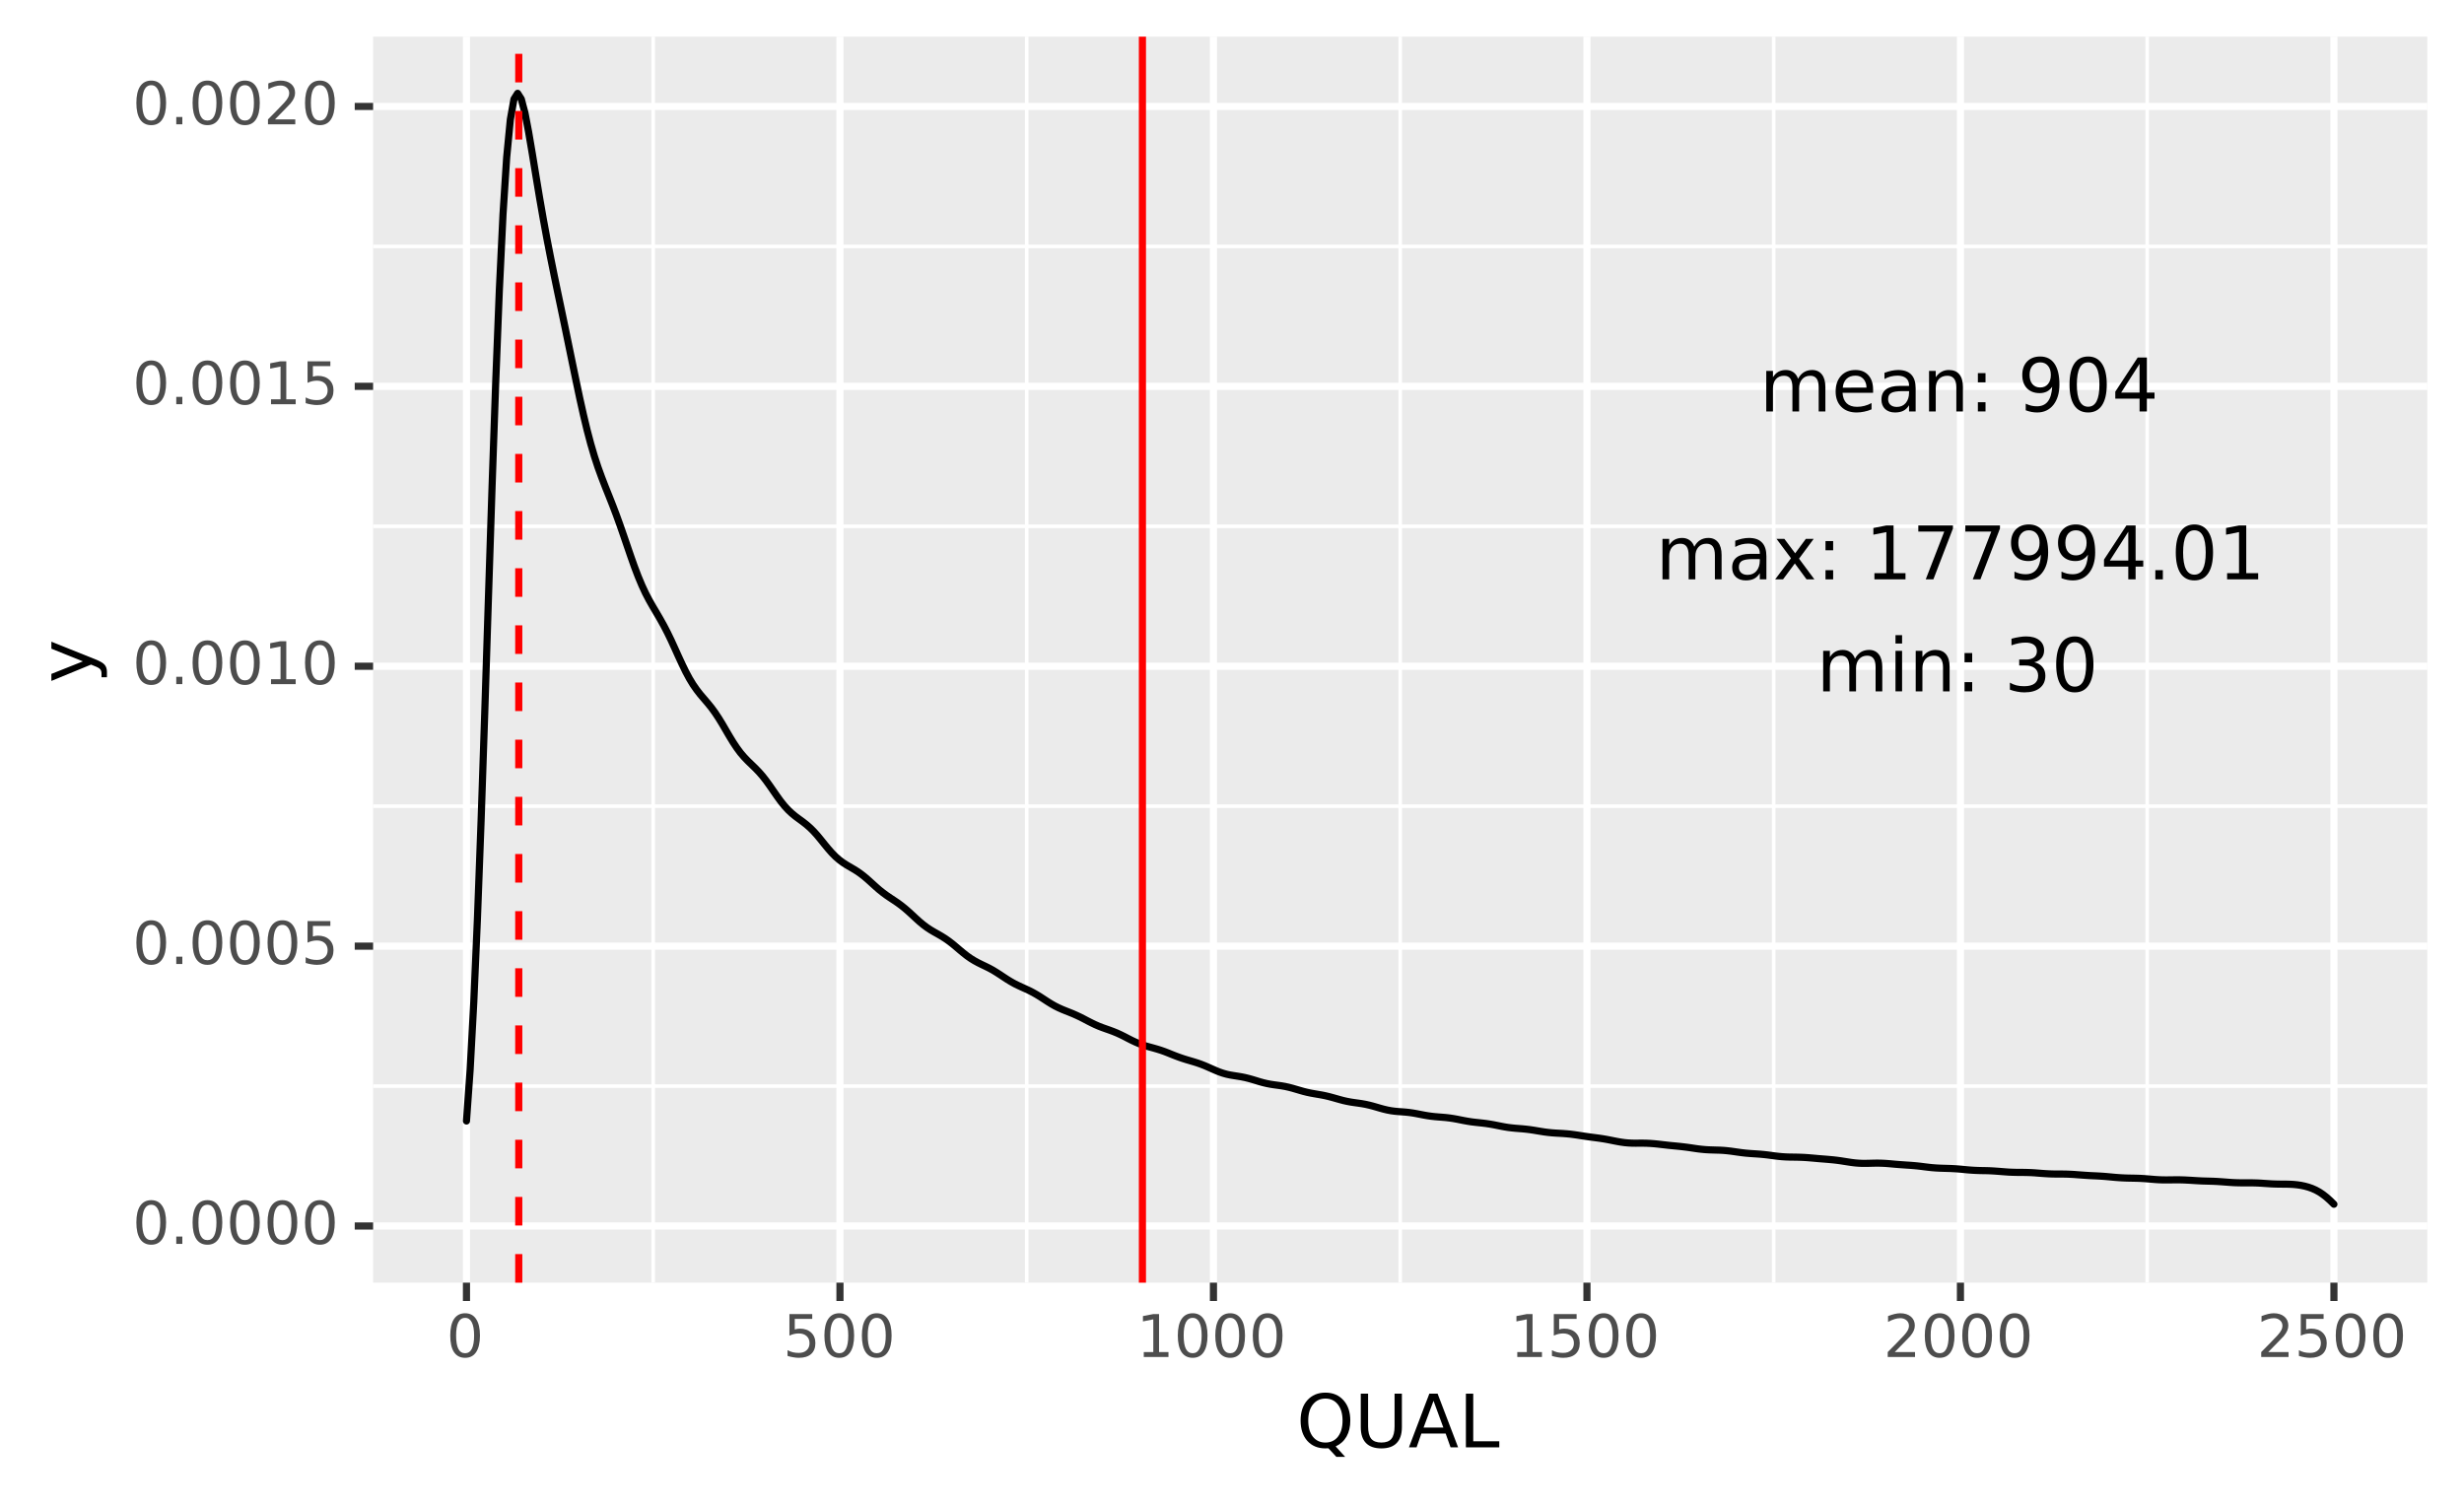 <?xml version="1.0" encoding="UTF-8"?>
<svg xmlns="http://www.w3.org/2000/svg" xmlns:xlink="http://www.w3.org/1999/xlink" width="368pt" height="225pt" viewBox="0 0 368 225" version="1.1">
<defs>
<g>
<symbol overflow="visible" id="glyph0-0">
<path style="stroke:none;" d="M 0.547 1.953 L 0.547 -7.781 L 6.078 -7.781 L 6.078 1.953 Z M 1.172 1.344 L 5.453 1.344 L 5.453 -7.172 L 1.172 -7.172 Z M 1.172 1.344 "/>
</symbol>
<symbol overflow="visible" id="glyph0-1">
<path style="stroke:none;" d="M 5.75 -4.875 C 5.988 -5.32 6.281 -5.648 6.625 -5.859 C 6.977 -6.078 7.391 -6.188 7.859 -6.188 C 8.484 -6.188 8.969 -5.961 9.312 -5.516 C 9.656 -5.078 9.828 -4.453 9.828 -3.641 L 9.828 0 L 8.828 0 L 8.828 -3.609 C 8.828 -4.191 8.723 -4.625 8.516 -4.906 C 8.305 -5.188 7.992 -5.328 7.578 -5.328 C 7.066 -5.328 6.66 -5.156 6.359 -4.812 C 6.055 -4.469 5.906 -4.004 5.906 -3.422 L 5.906 0 L 4.906 0 L 4.906 -3.609 C 4.906 -4.191 4.801 -4.625 4.594 -4.906 C 4.395 -5.188 4.082 -5.328 3.656 -5.328 C 3.145 -5.328 2.738 -5.156 2.438 -4.812 C 2.145 -4.469 2 -4.004 2 -3.422 L 2 0 L 1 0 L 1 -6.047 L 2 -6.047 L 2 -5.109 C 2.227 -5.473 2.5 -5.742 2.812 -5.922 C 3.133 -6.098 3.508 -6.188 3.938 -6.188 C 4.375 -6.188 4.75 -6.07 5.062 -5.844 C 5.375 -5.625 5.602 -5.301 5.75 -4.875 Z M 5.75 -4.875 "/>
</symbol>
<symbol overflow="visible" id="glyph0-2">
<path style="stroke:none;" d="M 6.203 -3.266 L 6.203 -2.781 L 1.641 -2.781 C 1.68 -2.102 1.883 -1.582 2.25 -1.219 C 2.625 -0.863 3.141 -0.688 3.797 -0.688 C 4.18 -0.688 4.551 -0.734 4.906 -0.828 C 5.27 -0.922 5.625 -1.062 5.969 -1.25 L 5.969 -0.312 C 5.613 -0.156 5.25 -0.039 4.875 0.031 C 4.508 0.113 4.133 0.156 3.75 0.156 C 2.781 0.156 2.016 -0.125 1.453 -0.688 C 0.891 -1.25 0.609 -2.008 0.609 -2.969 C 0.609 -3.945 0.875 -4.727 1.406 -5.312 C 1.945 -5.895 2.672 -6.188 3.578 -6.188 C 4.391 -6.188 5.031 -5.926 5.5 -5.406 C 5.969 -4.883 6.203 -4.172 6.203 -3.266 Z M 5.219 -3.562 C 5.207 -4.102 5.051 -4.535 4.75 -4.859 C 4.457 -5.18 4.066 -5.344 3.578 -5.344 C 3.023 -5.344 2.582 -5.188 2.25 -4.875 C 1.914 -4.562 1.723 -4.117 1.672 -3.547 Z M 5.219 -3.562 "/>
</symbol>
<symbol overflow="visible" id="glyph0-3">
<path style="stroke:none;" d="M 3.781 -3.031 C 2.977 -3.031 2.422 -2.938 2.109 -2.75 C 1.805 -2.57 1.656 -2.266 1.656 -1.828 C 1.656 -1.473 1.77 -1.191 2 -0.984 C 2.238 -0.773 2.555 -0.672 2.953 -0.672 C 3.504 -0.672 3.945 -0.863 4.281 -1.25 C 4.613 -1.645 4.781 -2.164 4.781 -2.812 L 4.781 -3.031 Z M 5.766 -3.453 L 5.766 0 L 4.781 0 L 4.781 -0.922 C 4.551 -0.547 4.266 -0.27 3.922 -0.094 C 3.586 0.07 3.176 0.156 2.688 0.156 C 2.07 0.156 1.578 -0.016 1.203 -0.359 C 0.836 -0.711 0.656 -1.18 0.656 -1.766 C 0.656 -2.441 0.883 -2.953 1.344 -3.297 C 1.801 -3.641 2.477 -3.812 3.375 -3.812 L 4.781 -3.812 L 4.781 -3.906 C 4.781 -4.363 4.629 -4.719 4.328 -4.969 C 4.023 -5.219 3.602 -5.344 3.062 -5.344 C 2.719 -5.344 2.379 -5.301 2.047 -5.219 C 1.723 -5.133 1.41 -5.008 1.109 -4.844 L 1.109 -5.766 C 1.473 -5.898 1.82 -6.004 2.156 -6.078 C 2.5 -6.148 2.832 -6.188 3.156 -6.188 C 4.031 -6.188 4.68 -5.957 5.109 -5.5 C 5.547 -5.051 5.766 -4.367 5.766 -3.453 Z M 5.766 -3.453 "/>
</symbol>
<symbol overflow="visible" id="glyph0-4">
<path style="stroke:none;" d="M 6.062 -3.641 L 6.062 0 L 5.078 0 L 5.078 -3.609 C 5.078 -4.18 4.961 -4.609 4.734 -4.891 C 4.516 -5.18 4.18 -5.328 3.734 -5.328 C 3.191 -5.328 2.766 -5.156 2.453 -4.812 C 2.148 -4.469 2 -4.004 2 -3.422 L 2 0 L 1 0 L 1 -6.047 L 2 -6.047 L 2 -5.109 C 2.238 -5.461 2.52 -5.727 2.844 -5.906 C 3.164 -6.094 3.535 -6.188 3.953 -6.188 C 4.648 -6.188 5.176 -5.969 5.531 -5.531 C 5.883 -5.102 6.062 -4.473 6.062 -3.641 Z M 6.062 -3.641 "/>
</symbol>
<symbol overflow="visible" id="glyph0-5">
<path style="stroke:none;" d="M 1.297 -1.375 L 2.438 -1.375 L 2.438 0 L 1.297 0 Z M 1.297 -5.719 L 2.438 -5.719 L 2.438 -4.344 L 1.297 -4.344 Z M 1.297 -5.719 "/>
</symbol>
<symbol overflow="visible" id="glyph0-6">
<path style="stroke:none;" d=""/>
</symbol>
<symbol overflow="visible" id="glyph0-7">
<path style="stroke:none;" d="M 1.219 -0.172 L 1.219 -1.156 C 1.488 -1.031 1.766 -0.93 2.047 -0.859 C 2.328 -0.797 2.602 -0.766 2.875 -0.766 C 3.594 -0.766 4.141 -1.004 4.516 -1.484 C 4.898 -1.973 5.117 -2.707 5.172 -3.688 C 4.961 -3.375 4.695 -3.133 4.375 -2.969 C 4.051 -2.812 3.695 -2.734 3.312 -2.734 C 2.508 -2.734 1.875 -2.973 1.406 -3.453 C 0.938 -3.941 0.703 -4.609 0.703 -5.453 C 0.703 -6.285 0.941 -6.953 1.422 -7.453 C 1.91 -7.953 2.562 -8.203 3.375 -8.203 C 4.312 -8.203 5.023 -7.844 5.516 -7.125 C 6.004 -6.414 6.25 -5.379 6.25 -4.016 C 6.25 -2.742 5.945 -1.727 5.344 -0.969 C 4.738 -0.219 3.93 0.156 2.922 0.156 C 2.648 0.156 2.375 0.129 2.094 0.078 C 1.812 0.023 1.52 -0.055 1.219 -0.172 Z M 3.375 -3.578 C 3.863 -3.578 4.25 -3.742 4.531 -4.078 C 4.82 -4.41 4.969 -4.867 4.969 -5.453 C 4.969 -6.035 4.82 -6.492 4.531 -6.828 C 4.25 -7.16 3.863 -7.328 3.375 -7.328 C 2.895 -7.328 2.508 -7.16 2.219 -6.828 C 1.938 -6.492 1.797 -6.035 1.797 -5.453 C 1.797 -4.867 1.938 -4.41 2.219 -4.078 C 2.508 -3.742 2.895 -3.578 3.375 -3.578 Z M 3.375 -3.578 "/>
</symbol>
<symbol overflow="visible" id="glyph0-8">
<path style="stroke:none;" d="M 3.516 -7.328 C 2.953 -7.328 2.531 -7.051 2.25 -6.5 C 1.969 -5.957 1.828 -5.129 1.828 -4.016 C 1.828 -2.91 1.969 -2.082 2.25 -1.531 C 2.531 -0.977 2.953 -0.703 3.516 -0.703 C 4.078 -0.703 4.5 -0.977 4.781 -1.531 C 5.062 -2.082 5.203 -2.91 5.203 -4.016 C 5.203 -5.129 5.062 -5.957 4.781 -6.5 C 4.5 -7.051 4.078 -7.328 3.516 -7.328 Z M 3.516 -8.203 C 4.41 -8.203 5.098 -7.844 5.578 -7.125 C 6.055 -6.414 6.297 -5.379 6.297 -4.016 C 6.297 -2.66 6.055 -1.625 5.578 -0.906 C 5.098 -0.195 4.41 0.156 3.516 0.156 C 2.609 0.156 1.914 -0.195 1.438 -0.906 C 0.969 -1.625 0.734 -2.66 0.734 -4.016 C 0.734 -5.379 0.969 -6.414 1.438 -7.125 C 1.914 -7.844 2.609 -8.203 3.516 -8.203 Z M 3.516 -8.203 "/>
</symbol>
<symbol overflow="visible" id="glyph0-9">
<path style="stroke:none;" d="M 4.172 -7.109 L 1.422 -2.812 L 4.172 -2.812 Z M 3.891 -8.047 L 5.266 -8.047 L 5.266 -2.812 L 6.406 -2.812 L 6.406 -1.906 L 5.266 -1.906 L 5.266 0 L 4.172 0 L 4.172 -1.906 L 0.547 -1.906 L 0.547 -2.953 Z M 3.891 -8.047 "/>
</symbol>
<symbol overflow="visible" id="glyph0-10">
<path style="stroke:none;" d="M 6.062 -6.047 L 3.875 -3.094 L 6.172 0 L 5 0 L 3.25 -2.375 L 1.484 0 L 0.312 0 L 2.672 -3.156 L 0.516 -6.047 L 1.688 -6.047 L 3.297 -3.891 L 4.891 -6.047 Z M 6.062 -6.047 "/>
</symbol>
<symbol overflow="visible" id="glyph0-11">
<path style="stroke:none;" d="M 1.375 -0.922 L 3.156 -0.922 L 3.156 -7.062 L 1.219 -6.672 L 1.219 -7.672 L 3.141 -8.047 L 4.234 -8.047 L 4.234 -0.922 L 6.016 -0.922 L 6.016 0 L 1.375 0 Z M 1.375 -0.922 "/>
</symbol>
<symbol overflow="visible" id="glyph0-12">
<path style="stroke:none;" d="M 0.906 -8.047 L 6.078 -8.047 L 6.078 -7.594 L 3.156 0 L 2.016 0 L 4.781 -7.141 L 0.906 -7.141 Z M 0.906 -8.047 "/>
</symbol>
<symbol overflow="visible" id="glyph0-13">
<path style="stroke:none;" d="M 1.188 -1.375 L 2.312 -1.375 L 2.312 0 L 1.188 0 Z M 1.188 -1.375 "/>
</symbol>
<symbol overflow="visible" id="glyph0-14">
<path style="stroke:none;" d="M 1.047 -6.047 L 2.031 -6.047 L 2.031 0 L 1.047 0 Z M 1.047 -8.391 L 2.031 -8.391 L 2.031 -7.141 L 1.047 -7.141 Z M 1.047 -8.391 "/>
</symbol>
<symbol overflow="visible" id="glyph0-15">
<path style="stroke:none;" d="M 4.484 -4.344 C 5.004 -4.227 5.41 -3.992 5.703 -3.641 C 5.992 -3.297 6.141 -2.863 6.141 -2.344 C 6.141 -1.551 5.863 -0.938 5.312 -0.5 C 4.77 -0.062 4 0.156 3 0.156 C 2.656 0.156 2.301 0.117 1.938 0.047 C 1.582 -0.016 1.219 -0.113 0.844 -0.25 L 0.844 -1.297 C 1.145 -1.117 1.473 -0.984 1.828 -0.891 C 2.191 -0.805 2.57 -0.766 2.969 -0.766 C 3.645 -0.766 4.16 -0.895 4.516 -1.156 C 4.879 -1.426 5.062 -1.82 5.062 -2.344 C 5.062 -2.812 4.895 -3.18 4.562 -3.453 C 4.227 -3.723 3.766 -3.859 3.172 -3.859 L 2.234 -3.859 L 2.234 -4.75 L 3.219 -4.75 C 3.75 -4.75 4.156 -4.852 4.438 -5.062 C 4.727 -5.281 4.875 -5.594 4.875 -6 C 4.875 -6.414 4.723 -6.734 4.422 -6.953 C 4.129 -7.172 3.711 -7.281 3.172 -7.281 C 2.867 -7.281 2.547 -7.25 2.203 -7.188 C 1.867 -7.125 1.492 -7.02 1.078 -6.875 L 1.078 -7.859 C 1.492 -7.973 1.879 -8.055 2.234 -8.109 C 2.598 -8.172 2.941 -8.203 3.266 -8.203 C 4.098 -8.203 4.754 -8.016 5.234 -7.641 C 5.711 -7.266 5.953 -6.754 5.953 -6.109 C 5.953 -5.66 5.82 -5.281 5.562 -4.969 C 5.312 -4.664 4.953 -4.457 4.484 -4.344 Z M 4.484 -4.344 "/>
</symbol>
<symbol overflow="visible" id="glyph1-0">
<path style="stroke:none;" d="M 0.438 1.562 L 0.438 -6.203 L 4.844 -6.203 L 4.844 1.562 Z M 0.938 1.062 L 4.344 1.062 L 4.344 -5.703 L 0.938 -5.703 Z M 0.938 1.062 "/>
</symbol>
<symbol overflow="visible" id="glyph1-1">
<path style="stroke:none;" d="M 2.797 -5.844 C 2.348 -5.844 2.008 -5.617 1.781 -5.172 C 1.562 -4.734 1.453 -4.078 1.453 -3.203 C 1.453 -2.316 1.562 -1.656 1.781 -1.219 C 2.008 -0.781 2.348 -0.562 2.797 -0.562 C 3.242 -0.562 3.578 -0.781 3.797 -1.219 C 4.023 -1.656 4.141 -2.316 4.141 -3.203 C 4.141 -4.078 4.023 -4.734 3.797 -5.172 C 3.578 -5.617 3.242 -5.844 2.797 -5.844 Z M 2.797 -6.531 C 3.516 -6.531 4.062 -6.242 4.438 -5.672 C 4.82 -5.109 5.016 -4.285 5.016 -3.203 C 5.016 -2.117 4.82 -1.289 4.438 -0.719 C 4.062 -0.156 3.516 0.125 2.797 0.125 C 2.078 0.125 1.523 -0.156 1.141 -0.719 C 0.766 -1.289 0.578 -2.117 0.578 -3.203 C 0.578 -4.285 0.766 -5.109 1.141 -5.672 C 1.523 -6.242 2.078 -6.531 2.797 -6.531 Z M 2.797 -6.531 "/>
</symbol>
<symbol overflow="visible" id="glyph1-2">
<path style="stroke:none;" d="M 0.938 -1.094 L 1.844 -1.094 L 1.844 0 L 0.938 0 Z M 0.938 -1.094 "/>
</symbol>
<symbol overflow="visible" id="glyph1-3">
<path style="stroke:none;" d="M 0.953 -6.406 L 4.359 -6.406 L 4.359 -5.688 L 1.75 -5.688 L 1.75 -4.109 C 1.875 -4.148 2 -4.18 2.125 -4.203 C 2.25 -4.223 2.375 -4.234 2.5 -4.234 C 3.219 -4.234 3.785 -4.035 4.203 -3.641 C 4.617 -3.254 4.828 -2.727 4.828 -2.062 C 4.828 -1.363 4.613 -0.82 4.188 -0.438 C 3.758 -0.062 3.148 0.125 2.359 0.125 C 2.098 0.125 1.828 0.098 1.547 0.047 C 1.266 0.004 0.973 -0.062 0.672 -0.156 L 0.672 -1.016 C 0.93 -0.879 1.195 -0.773 1.469 -0.703 C 1.75 -0.641 2.039 -0.609 2.344 -0.609 C 2.844 -0.609 3.234 -0.738 3.516 -1 C 3.805 -1.258 3.953 -1.613 3.953 -2.062 C 3.953 -2.508 3.805 -2.863 3.516 -3.125 C 3.234 -3.383 2.844 -3.516 2.344 -3.516 C 2.113 -3.516 1.883 -3.488 1.656 -3.438 C 1.426 -3.383 1.191 -3.301 0.953 -3.188 Z M 0.953 -6.406 "/>
</symbol>
<symbol overflow="visible" id="glyph1-4">
<path style="stroke:none;" d="M 1.094 -0.734 L 2.516 -0.734 L 2.516 -5.625 L 0.969 -5.312 L 0.969 -6.109 L 2.5 -6.406 L 3.375 -6.406 L 3.375 -0.734 L 4.781 -0.734 L 4.781 0 L 1.094 0 Z M 1.094 -0.734 "/>
</symbol>
<symbol overflow="visible" id="glyph1-5">
<path style="stroke:none;" d="M 1.688 -0.734 L 4.719 -0.734 L 4.719 0 L 0.641 0 L 0.641 -0.734 C 0.973 -1.066 1.422 -1.52 1.984 -2.094 C 2.555 -2.676 2.914 -3.051 3.062 -3.219 C 3.344 -3.531 3.535 -3.789 3.641 -4 C 3.754 -4.219 3.812 -4.43 3.812 -4.641 C 3.812 -4.984 3.691 -5.258 3.453 -5.469 C 3.211 -5.688 2.898 -5.797 2.516 -5.797 C 2.242 -5.797 1.957 -5.75 1.656 -5.656 C 1.352 -5.562 1.031 -5.422 0.688 -5.234 L 0.688 -6.109 C 1.039 -6.242 1.367 -6.348 1.672 -6.422 C 1.973 -6.492 2.25 -6.531 2.5 -6.531 C 3.164 -6.531 3.695 -6.363 4.094 -6.031 C 4.488 -5.695 4.688 -5.254 4.688 -4.703 C 4.688 -4.43 4.633 -4.176 4.531 -3.938 C 4.438 -3.707 4.258 -3.43 4 -3.109 C 3.926 -3.023 3.695 -2.785 3.312 -2.391 C 2.926 -1.992 2.383 -1.441 1.688 -0.734 Z M 1.688 -0.734 "/>
</symbol>
<symbol overflow="visible" id="glyph2-0">
<path style="stroke:none;" d="M 0.547 1.938 L 0.547 -7.75 L 6.047 -7.75 L 6.047 1.938 Z M 1.172 1.328 L 5.438 1.328 L 5.438 -7.141 L 1.172 -7.141 Z M 1.172 1.328 "/>
</symbol>
<symbol overflow="visible" id="glyph2-1">
<path style="stroke:none;" d="M 4.328 -7.281 C 3.547 -7.281 2.922 -6.984 2.453 -6.391 C 1.992 -5.805 1.766 -5.008 1.766 -4 C 1.766 -2.988 1.992 -2.188 2.453 -1.594 C 2.922 -1.008 3.547 -0.719 4.328 -0.719 C 5.117 -0.719 5.742 -1.008 6.203 -1.594 C 6.66 -2.188 6.891 -2.988 6.891 -4 C 6.891 -5.008 6.66 -5.805 6.203 -6.391 C 5.742 -6.984 5.117 -7.281 4.328 -7.281 Z M 5.859 -0.141 L 7.281 1.422 L 5.969 1.422 L 4.781 0.141 C 4.664 0.141 4.578 0.141 4.516 0.141 C 4.453 0.148 4.391 0.156 4.328 0.156 C 3.203 0.156 2.301 -0.219 1.625 -0.969 C 0.957 -1.727 0.625 -2.738 0.625 -4 C 0.625 -5.27 0.957 -6.281 1.625 -7.031 C 2.301 -7.789 3.203 -8.172 4.328 -8.172 C 5.453 -8.172 6.352 -7.789 7.031 -7.031 C 7.707 -6.281 8.047 -5.27 8.047 -4 C 8.047 -3.07 7.859 -2.273 7.484 -1.609 C 7.109 -0.953 6.566 -0.461 5.859 -0.141 Z M 5.859 -0.141 "/>
</symbol>
<symbol overflow="visible" id="glyph2-2">
<path style="stroke:none;" d="M 0.953 -8.016 L 2.047 -8.016 L 2.047 -3.141 C 2.047 -2.285 2.203 -1.664 2.516 -1.281 C 2.828 -0.906 3.332 -0.719 4.031 -0.719 C 4.727 -0.719 5.227 -0.906 5.531 -1.281 C 5.844 -1.664 6 -2.285 6 -3.141 L 6 -8.016 L 7.094 -8.016 L 7.094 -3.016 C 7.094 -1.961 6.832 -1.172 6.312 -0.641 C 5.801 -0.109 5.039 0.156 4.031 0.156 C 3.02 0.156 2.254 -0.109 1.734 -0.641 C 1.211 -1.172 0.953 -1.961 0.953 -3.016 Z M 0.953 -8.016 "/>
</symbol>
<symbol overflow="visible" id="glyph2-3">
<path style="stroke:none;" d="M 3.766 -6.953 L 2.281 -2.953 L 5.234 -2.953 Z M 3.141 -8.016 L 4.375 -8.016 L 7.438 0 L 6.312 0 L 5.578 -2.062 L 1.953 -2.062 L 1.234 0 L 0.094 0 Z M 3.141 -8.016 "/>
</symbol>
<symbol overflow="visible" id="glyph2-4">
<path style="stroke:none;" d="M 1.078 -8.016 L 2.172 -8.016 L 2.172 -0.906 L 6.062 -0.906 L 6.062 0 L 1.078 0 Z M 1.078 -8.016 "/>
</symbol>
<symbol overflow="visible" id="glyph3-0">
<path style="stroke:none;" d="M 1.938 -0.547 L -7.75 -0.547 L -7.75 -6.047 L 1.938 -6.047 Z M 1.328 -1.172 L 1.328 -5.438 L -7.141 -5.438 L -7.141 -1.172 Z M 1.328 -1.172 "/>
</symbol>
<symbol overflow="visible" id="glyph3-1">
<path style="stroke:none;" d="M 0.562 -3.547 C 1.281 -3.266 1.742 -2.988 1.953 -2.719 C 2.172 -2.457 2.281 -2.102 2.281 -1.656 L 2.281 -0.875 L 1.469 -0.875 L 1.469 -1.453 C 1.469 -1.723 1.398 -1.93 1.266 -2.078 C 1.141 -2.234 0.836 -2.398 0.359 -2.578 L -0.094 -2.766 L -6.016 -0.328 L -6.016 -1.375 L -1.312 -3.25 L -6.016 -5.141 L -6.016 -6.188 Z M 0.562 -3.547 "/>
</symbol>
</g>
<clipPath id="clip1">
  <path d="M 55.723 5.48 L 363 5.48 L 363 192 L 55.723 192 Z M 55.723 5.48 "/>
</clipPath>
<clipPath id="clip2">
  <path d="M 55.723 161 L 363 161 L 363 163 L 55.723 163 Z M 55.723 161 "/>
</clipPath>
<clipPath id="clip3">
  <path d="M 55.723 120 L 363 120 L 363 121 L 55.723 121 Z M 55.723 120 "/>
</clipPath>
<clipPath id="clip4">
  <path d="M 55.723 78 L 363 78 L 363 79 L 55.723 79 Z M 55.723 78 "/>
</clipPath>
<clipPath id="clip5">
  <path d="M 55.723 36 L 363 36 L 363 38 L 55.723 38 Z M 55.723 36 "/>
</clipPath>
<clipPath id="clip6">
  <path d="M 97 5.48 L 98 5.48 L 98 192 L 97 192 Z M 97 5.48 "/>
</clipPath>
<clipPath id="clip7">
  <path d="M 153 5.48 L 154 5.48 L 154 192 L 153 192 Z M 153 5.48 "/>
</clipPath>
<clipPath id="clip8">
  <path d="M 208 5.48 L 210 5.48 L 210 192 L 208 192 Z M 208 5.48 "/>
</clipPath>
<clipPath id="clip9">
  <path d="M 264 5.48 L 266 5.48 L 266 192 L 264 192 Z M 264 5.48 "/>
</clipPath>
<clipPath id="clip10">
  <path d="M 320 5.48 L 321 5.48 L 321 192 L 320 192 Z M 320 5.48 "/>
</clipPath>
<clipPath id="clip11">
  <path d="M 55.723 182 L 363.52 182 L 363.52 184 L 55.723 184 Z M 55.723 182 "/>
</clipPath>
<clipPath id="clip12">
  <path d="M 55.723 140 L 363.52 140 L 363.52 142 L 55.723 142 Z M 55.723 140 "/>
</clipPath>
<clipPath id="clip13">
  <path d="M 55.723 98 L 363.52 98 L 363.52 101 L 55.723 101 Z M 55.723 98 "/>
</clipPath>
<clipPath id="clip14">
  <path d="M 55.723 57 L 363.52 57 L 363.52 59 L 55.723 59 Z M 55.723 57 "/>
</clipPath>
<clipPath id="clip15">
  <path d="M 55.723 15 L 363.52 15 L 363.52 17 L 55.723 17 Z M 55.723 15 "/>
</clipPath>
<clipPath id="clip16">
  <path d="M 69 5.48 L 71 5.48 L 71 192.566 L 69 192.566 Z M 69 5.48 "/>
</clipPath>
<clipPath id="clip17">
  <path d="M 124 5.48 L 126 5.48 L 126 192.566 L 124 192.566 Z M 124 5.48 "/>
</clipPath>
<clipPath id="clip18">
  <path d="M 180 5.48 L 182 5.48 L 182 192.566 L 180 192.566 Z M 180 5.48 "/>
</clipPath>
<clipPath id="clip19">
  <path d="M 236 5.48 L 238 5.48 L 238 192.566 L 236 192.566 Z M 236 5.48 "/>
</clipPath>
<clipPath id="clip20">
  <path d="M 292 5.48 L 294 5.48 L 294 192.566 L 292 192.566 Z M 292 5.48 "/>
</clipPath>
<clipPath id="clip21">
  <path d="M 348 5.48 L 350 5.48 L 350 192.566 L 348 192.566 Z M 348 5.48 "/>
</clipPath>
<clipPath id="clip22">
  <path d="M 170 5.48 L 172 5.48 L 172 192.566 L 170 192.566 Z M 170 5.48 "/>
</clipPath>
<clipPath id="clip23">
  <path d="M 76 5.48 L 79 5.48 L 79 192.566 L 76 192.566 Z M 76 5.48 "/>
</clipPath>
</defs>
<g id="surface2131">
<rect x="0" y="0" width="368" height="225" style="fill:rgb(100%,100%,100%);fill-opacity:1;stroke:none;"/>
<rect x="0" y="0" width="368" height="225" style="fill:rgb(100%,100%,100%);fill-opacity:1;stroke:none;"/>
<path style="fill:none;stroke-width:1.067;stroke-linecap:round;stroke-linejoin:round;stroke:rgb(100%,100%,100%);stroke-opacity:1;stroke-miterlimit:10;" d="M 0 225 L 368 225 L 368 0 L 0 0 Z M 0 225 "/>
<g clip-path="url(#clip1)" clip-rule="nonzero">
<path style=" stroke:none;fill-rule:nonzero;fill:rgb(92.157%,92.157%,92.157%);fill-opacity:1;" d="M 55.723 191.562 L 362.52 191.562 L 362.52 5.477 L 55.723 5.477 Z M 55.723 191.562 "/>
</g>
<g clip-path="url(#clip2)" clip-rule="nonzero">
<path style="fill:none;stroke-width:0.533;stroke-linecap:butt;stroke-linejoin:round;stroke:rgb(100%,100%,100%);stroke-opacity:1;stroke-miterlimit:10;" d="M 55.723 162.203 L 362.52 162.203 "/>
</g>
<g clip-path="url(#clip3)" clip-rule="nonzero">
<path style="fill:none;stroke-width:0.533;stroke-linecap:butt;stroke-linejoin:round;stroke:rgb(100%,100%,100%);stroke-opacity:1;stroke-miterlimit:10;" d="M 55.723 120.402 L 362.52 120.402 "/>
</g>
<g clip-path="url(#clip4)" clip-rule="nonzero">
<path style="fill:none;stroke-width:0.533;stroke-linecap:butt;stroke-linejoin:round;stroke:rgb(100%,100%,100%);stroke-opacity:1;stroke-miterlimit:10;" d="M 55.723 78.602 L 362.52 78.602 "/>
</g>
<g clip-path="url(#clip5)" clip-rule="nonzero">
<path style="fill:none;stroke-width:0.533;stroke-linecap:butt;stroke-linejoin:round;stroke:rgb(100%,100%,100%);stroke-opacity:1;stroke-miterlimit:10;" d="M 55.723 36.801 L 362.52 36.801 "/>
</g>
<g clip-path="url(#clip6)" clip-rule="nonzero">
<path style="fill:none;stroke-width:0.533;stroke-linecap:butt;stroke-linejoin:round;stroke:rgb(100%,100%,100%);stroke-opacity:1;stroke-miterlimit:10;" d="M 97.559 191.562 L 97.559 5.48 "/>
</g>
<g clip-path="url(#clip7)" clip-rule="nonzero">
<path style="fill:none;stroke-width:0.533;stroke-linecap:butt;stroke-linejoin:round;stroke:rgb(100%,100%,100%);stroke-opacity:1;stroke-miterlimit:10;" d="M 153.34 191.562 L 153.34 5.48 "/>
</g>
<g clip-path="url(#clip8)" clip-rule="nonzero">
<path style="fill:none;stroke-width:0.533;stroke-linecap:butt;stroke-linejoin:round;stroke:rgb(100%,100%,100%);stroke-opacity:1;stroke-miterlimit:10;" d="M 209.121 191.562 L 209.121 5.48 "/>
</g>
<g clip-path="url(#clip9)" clip-rule="nonzero">
<path style="fill:none;stroke-width:0.533;stroke-linecap:butt;stroke-linejoin:round;stroke:rgb(100%,100%,100%);stroke-opacity:1;stroke-miterlimit:10;" d="M 264.902 191.562 L 264.902 5.48 "/>
</g>
<g clip-path="url(#clip10)" clip-rule="nonzero">
<path style="fill:none;stroke-width:0.533;stroke-linecap:butt;stroke-linejoin:round;stroke:rgb(100%,100%,100%);stroke-opacity:1;stroke-miterlimit:10;" d="M 320.684 191.562 L 320.684 5.48 "/>
</g>
<g clip-path="url(#clip11)" clip-rule="nonzero">
<path style="fill:none;stroke-width:1.067;stroke-linecap:butt;stroke-linejoin:round;stroke:rgb(100%,100%,100%);stroke-opacity:1;stroke-miterlimit:10;" d="M 55.723 183.105 L 362.52 183.105 "/>
</g>
<g clip-path="url(#clip12)" clip-rule="nonzero">
<path style="fill:none;stroke-width:1.067;stroke-linecap:butt;stroke-linejoin:round;stroke:rgb(100%,100%,100%);stroke-opacity:1;stroke-miterlimit:10;" d="M 55.723 141.305 L 362.52 141.305 "/>
</g>
<g clip-path="url(#clip13)" clip-rule="nonzero">
<path style="fill:none;stroke-width:1.067;stroke-linecap:butt;stroke-linejoin:round;stroke:rgb(100%,100%,100%);stroke-opacity:1;stroke-miterlimit:10;" d="M 55.723 99.504 L 362.52 99.504 "/>
</g>
<g clip-path="url(#clip14)" clip-rule="nonzero">
<path style="fill:none;stroke-width:1.067;stroke-linecap:butt;stroke-linejoin:round;stroke:rgb(100%,100%,100%);stroke-opacity:1;stroke-miterlimit:10;" d="M 55.723 57.699 L 362.52 57.699 "/>
</g>
<g clip-path="url(#clip15)" clip-rule="nonzero">
<path style="fill:none;stroke-width:1.067;stroke-linecap:butt;stroke-linejoin:round;stroke:rgb(100%,100%,100%);stroke-opacity:1;stroke-miterlimit:10;" d="M 55.723 15.898 L 362.52 15.898 "/>
</g>
<g clip-path="url(#clip16)" clip-rule="nonzero">
<path style="fill:none;stroke-width:1.067;stroke-linecap:butt;stroke-linejoin:round;stroke:rgb(100%,100%,100%);stroke-opacity:1;stroke-miterlimit:10;" d="M 69.668 191.562 L 69.668 5.48 "/>
</g>
<g clip-path="url(#clip17)" clip-rule="nonzero">
<path style="fill:none;stroke-width:1.067;stroke-linecap:butt;stroke-linejoin:round;stroke:rgb(100%,100%,100%);stroke-opacity:1;stroke-miterlimit:10;" d="M 125.449 191.562 L 125.449 5.48 "/>
</g>
<g clip-path="url(#clip18)" clip-rule="nonzero">
<path style="fill:none;stroke-width:1.067;stroke-linecap:butt;stroke-linejoin:round;stroke:rgb(100%,100%,100%);stroke-opacity:1;stroke-miterlimit:10;" d="M 181.23 191.562 L 181.23 5.48 "/>
</g>
<g clip-path="url(#clip19)" clip-rule="nonzero">
<path style="fill:none;stroke-width:1.067;stroke-linecap:butt;stroke-linejoin:round;stroke:rgb(100%,100%,100%);stroke-opacity:1;stroke-miterlimit:10;" d="M 237.012 191.562 L 237.012 5.48 "/>
</g>
<g clip-path="url(#clip20)" clip-rule="nonzero">
<path style="fill:none;stroke-width:1.067;stroke-linecap:butt;stroke-linejoin:round;stroke:rgb(100%,100%,100%);stroke-opacity:1;stroke-miterlimit:10;" d="M 292.793 191.562 L 292.793 5.48 "/>
</g>
<g clip-path="url(#clip21)" clip-rule="nonzero">
<path style="fill:none;stroke-width:1.067;stroke-linecap:butt;stroke-linejoin:round;stroke:rgb(100%,100%,100%);stroke-opacity:1;stroke-miterlimit:10;" d="M 348.574 191.562 L 348.574 5.48 "/>
</g>
<path style="fill:none;stroke-width:1.067;stroke-linecap:round;stroke-linejoin:round;stroke:rgb(0%,0%,0%);stroke-opacity:1;stroke-miterlimit:10;" d="M 69.668 167.418 L 70.215 159.75 L 70.758 149.691 L 71.305 137.172 L 71.852 122.566 L 72.398 106.418 L 72.941 89.512 L 73.488 72.758 L 74.035 57.086 L 74.578 43.309 L 75.125 32.016 L 75.672 23.523 L 76.219 17.859 L 76.762 14.797 L 77.309 13.938 L 77.855 14.797 L 78.402 16.863 L 78.945 19.691 L 79.492 22.914 L 80.039 26.246 L 80.582 29.52 L 81.129 32.652 L 81.676 35.617 L 82.223 38.426 L 82.766 41.117 L 83.312 43.742 L 83.859 46.348 L 84.406 48.965 L 84.949 51.605 L 85.496 54.266 L 86.043 56.902 L 86.586 59.477 L 87.133 61.93 L 87.68 64.215 L 88.227 66.289 L 88.77 68.141 L 89.316 69.801 L 89.863 71.305 L 90.406 72.711 L 90.953 74.074 L 91.5 75.457 L 92.047 76.895 L 92.59 78.398 L 93.137 79.969 L 93.684 81.566 L 94.23 83.156 L 94.773 84.688 L 95.32 86.117 L 95.867 87.422 L 96.41 88.594 L 96.957 89.641 L 97.504 90.602 L 98.051 91.523 L 98.594 92.457 L 99.141 93.438 L 99.688 94.492 L 100.234 95.621 L 100.777 96.809 L 101.324 98.016 L 101.871 99.199 L 102.414 100.316 L 102.961 101.336 L 103.508 102.238 L 104.055 103.023 L 104.598 103.723 L 105.145 104.363 L 105.691 105 L 106.238 105.676 L 106.781 106.418 L 107.328 107.242 L 107.875 108.133 L 108.418 109.066 L 108.965 110 L 109.512 110.895 L 110.059 111.715 L 110.602 112.445 L 111.148 113.082 L 111.695 113.652 L 112.242 114.18 L 112.785 114.707 L 113.332 115.27 L 113.879 115.895 L 114.422 116.59 L 114.969 117.348 L 115.516 118.137 L 116.062 118.922 L 116.605 119.672 L 117.152 120.352 L 117.699 120.949 L 118.246 121.465 L 118.789 121.914 L 119.336 122.32 L 119.883 122.719 L 120.426 123.145 L 120.973 123.621 L 121.52 124.164 L 122.066 124.77 L 122.609 125.43 L 123.156 126.109 L 123.703 126.773 L 124.25 127.391 L 124.793 127.941 L 125.34 128.418 L 125.887 128.824 L 126.43 129.176 L 127.523 129.816 L 128.07 130.156 L 128.613 130.543 L 129.16 130.973 L 129.707 131.445 L 130.254 131.941 L 130.797 132.434 L 131.344 132.91 L 131.891 133.344 L 132.434 133.742 L 132.98 134.113 L 133.527 134.473 L 134.074 134.844 L 134.617 135.246 L 135.164 135.684 L 135.711 136.16 L 136.258 136.66 L 136.801 137.168 L 137.348 137.66 L 137.895 138.113 L 138.438 138.52 L 138.984 138.879 L 139.531 139.203 L 140.078 139.508 L 140.621 139.824 L 141.168 140.168 L 141.715 140.551 L 142.262 140.973 L 142.805 141.426 L 143.352 141.891 L 143.898 142.344 L 144.441 142.77 L 144.988 143.152 L 145.535 143.488 L 146.082 143.785 L 146.625 144.055 L 147.172 144.316 L 147.719 144.586 L 148.266 144.883 L 148.809 145.215 L 149.355 145.566 L 149.902 145.93 L 150.445 146.285 L 150.992 146.617 L 151.539 146.922 L 152.086 147.191 L 152.629 147.445 L 153.176 147.691 L 153.723 147.945 L 154.27 148.227 L 154.812 148.535 L 155.359 148.871 L 155.906 149.227 L 156.449 149.582 L 156.996 149.922 L 157.543 150.234 L 158.09 150.508 L 158.633 150.75 L 159.18 150.973 L 159.727 151.188 L 160.273 151.41 L 160.816 151.652 L 161.363 151.91 L 161.91 152.191 L 162.453 152.477 L 163 152.754 L 163.547 153.02 L 164.094 153.258 L 164.637 153.469 L 165.184 153.664 L 165.73 153.855 L 166.277 154.059 L 166.82 154.281 L 167.367 154.531 L 167.914 154.801 L 168.457 155.086 L 169.004 155.363 L 169.551 155.621 L 170.098 155.855 L 170.641 156.055 L 171.188 156.227 L 171.734 156.379 L 172.281 156.527 L 172.824 156.684 L 173.371 156.855 L 173.918 157.047 L 174.461 157.258 L 175.008 157.48 L 175.555 157.695 L 176.102 157.898 L 176.645 158.086 L 177.191 158.258 L 177.738 158.418 L 178.281 158.578 L 178.828 158.75 L 179.375 158.941 L 179.922 159.156 L 180.465 159.391 L 181.012 159.633 L 181.559 159.871 L 182.105 160.094 L 182.648 160.281 L 183.195 160.434 L 183.742 160.551 L 184.285 160.641 L 184.832 160.727 L 185.379 160.816 L 185.926 160.926 L 186.469 161.059 L 187.016 161.211 L 187.562 161.375 L 188.109 161.543 L 188.652 161.695 L 189.199 161.824 L 189.746 161.93 L 190.289 162.012 L 190.836 162.086 L 191.383 162.164 L 191.93 162.258 L 192.473 162.379 L 193.02 162.52 L 194.113 162.84 L 194.656 162.996 L 195.203 163.133 L 195.75 163.25 L 196.293 163.348 L 197.387 163.535 L 197.934 163.645 L 198.477 163.773 L 199.023 163.918 L 199.57 164.074 L 200.117 164.227 L 200.66 164.371 L 201.207 164.492 L 201.754 164.594 L 202.297 164.676 L 202.844 164.75 L 203.391 164.832 L 203.938 164.93 L 204.48 165.051 L 205.027 165.191 L 205.574 165.348 L 206.121 165.508 L 206.664 165.656 L 207.211 165.785 L 207.758 165.887 L 208.301 165.961 L 208.848 166.012 L 209.395 166.051 L 209.941 166.094 L 210.484 166.152 L 211.031 166.23 L 211.578 166.328 L 212.125 166.434 L 212.668 166.539 L 213.215 166.633 L 213.762 166.711 L 214.305 166.77 L 214.852 166.816 L 215.398 166.859 L 215.945 166.906 L 216.488 166.969 L 217.035 167.051 L 217.582 167.148 L 218.129 167.258 L 218.672 167.363 L 219.219 167.461 L 219.766 167.547 L 220.309 167.613 L 221.402 167.73 L 221.949 167.797 L 222.492 167.879 L 223.039 167.973 L 224.133 168.191 L 224.676 168.293 L 225.223 168.383 L 225.77 168.449 L 226.312 168.504 L 227.406 168.59 L 227.953 168.645 L 228.496 168.711 L 229.043 168.793 L 230.137 168.973 L 230.68 169.059 L 231.227 169.129 L 231.773 169.184 L 232.316 169.223 L 233.41 169.285 L 233.957 169.328 L 234.5 169.379 L 235.047 169.449 L 235.594 169.527 L 236.141 169.613 L 236.684 169.695 L 237.23 169.773 L 237.777 169.848 L 238.32 169.918 L 238.867 169.992 L 239.414 170.074 L 239.961 170.168 L 240.504 170.273 L 241.051 170.383 L 241.598 170.488 L 242.145 170.582 L 242.688 170.656 L 243.234 170.703 L 243.781 170.73 L 244.324 170.734 L 244.871 170.73 L 245.418 170.73 L 245.965 170.742 L 246.508 170.77 L 247.055 170.812 L 247.602 170.867 L 248.148 170.93 L 248.691 170.992 L 249.238 171.055 L 249.785 171.109 L 250.328 171.16 L 250.875 171.215 L 251.422 171.277 L 251.969 171.344 L 252.512 171.422 L 253.059 171.504 L 253.605 171.582 L 254.152 171.645 L 254.695 171.695 L 255.242 171.727 L 255.789 171.746 L 256.332 171.762 L 256.879 171.777 L 257.426 171.809 L 257.973 171.859 L 258.516 171.922 L 259.609 172.078 L 260.156 172.152 L 260.699 172.215 L 261.246 172.262 L 261.793 172.301 L 262.336 172.336 L 262.883 172.375 L 263.43 172.426 L 263.977 172.488 L 264.52 172.559 L 265.066 172.633 L 265.613 172.699 L 266.16 172.75 L 266.703 172.785 L 267.25 172.805 L 267.797 172.812 L 268.34 172.82 L 268.887 172.836 L 269.434 172.859 L 269.98 172.895 L 270.523 172.941 L 271.07 172.988 L 271.617 173.039 L 272.16 173.082 L 272.707 173.125 L 273.254 173.172 L 273.801 173.223 L 274.344 173.285 L 274.891 173.359 L 275.984 173.531 L 276.527 173.613 L 277.074 173.68 L 277.621 173.723 L 278.164 173.746 L 278.711 173.746 L 279.258 173.734 L 279.805 173.719 L 280.348 173.711 L 280.895 173.719 L 281.441 173.742 L 281.988 173.781 L 282.531 173.828 L 283.078 173.879 L 283.625 173.922 L 284.168 173.961 L 284.715 174 L 285.262 174.035 L 285.809 174.078 L 286.352 174.129 L 286.898 174.191 L 287.445 174.262 L 287.992 174.328 L 288.535 174.387 L 289.082 174.43 L 289.629 174.461 L 290.172 174.48 L 291.266 174.512 L 291.812 174.539 L 292.355 174.574 L 292.902 174.621 L 293.449 174.676 L 293.996 174.727 L 294.539 174.766 L 295.086 174.797 L 295.633 174.816 L 296.176 174.828 L 296.723 174.836 L 297.27 174.855 L 297.816 174.887 L 298.359 174.926 L 299.453 175.012 L 300 175.051 L 300.543 175.074 L 301.09 175.09 L 301.637 175.094 L 302.18 175.098 L 302.727 175.109 L 303.273 175.125 L 303.82 175.156 L 304.363 175.199 L 304.91 175.242 L 305.457 175.281 L 306.004 175.312 L 306.547 175.332 L 307.094 175.34 L 307.641 175.34 L 308.184 175.344 L 308.73 175.355 L 309.277 175.379 L 309.824 175.41 L 310.367 175.453 L 311.461 175.531 L 312.008 175.566 L 312.551 175.594 L 313.098 175.617 L 313.645 175.648 L 314.188 175.684 L 314.734 175.73 L 315.828 175.832 L 316.371 175.875 L 316.918 175.91 L 317.465 175.934 L 318.012 175.949 L 318.555 175.957 L 319.102 175.969 L 319.648 175.988 L 320.191 176.02 L 320.738 176.062 L 321.832 176.156 L 322.375 176.191 L 322.922 176.211 L 323.469 176.219 L 324.016 176.215 L 324.559 176.207 L 325.105 176.203 L 325.652 176.207 L 326.195 176.223 L 326.742 176.25 L 327.289 176.281 L 327.836 176.316 L 328.379 176.348 L 328.926 176.375 L 330.02 176.406 L 330.562 176.422 L 331.109 176.449 L 331.656 176.484 L 332.199 176.523 L 332.746 176.566 L 333.293 176.605 L 333.84 176.633 L 334.383 176.648 L 334.93 176.656 L 335.477 176.652 L 336.023 176.652 L 336.566 176.66 L 337.113 176.676 L 337.66 176.703 L 338.203 176.742 L 339.297 176.812 L 339.844 176.832 L 340.387 176.844 L 341.48 176.852 L 342.027 176.867 L 342.57 176.898 L 343.117 176.953 L 343.664 177.035 L 344.207 177.148 L 344.754 177.297 L 345.301 177.488 L 345.848 177.73 L 346.391 178.027 L 346.938 178.395 L 347.484 178.824 L 348.031 179.316 L 348.574 179.852 "/>
<g clip-path="url(#clip22)" clip-rule="nonzero">
<path style="fill:none;stroke-width:1.067;stroke-linecap:butt;stroke-linejoin:round;stroke:rgb(100%,0%,0%);stroke-opacity:1;stroke-miterlimit:10;" d="M 170.621 191.562 L 170.621 5.48 "/>
</g>
<g clip-path="url(#clip23)" clip-rule="nonzero">
<path style="fill:none;stroke-width:1.067;stroke-linecap:butt;stroke-linejoin:round;stroke:rgb(100%,0%,0%);stroke-opacity:1;stroke-dasharray:4.268,4.268;stroke-miterlimit:10;" d="M 77.477 191.562 L 77.477 5.48 "/>
</g>
<g style="fill:rgb(0%,0%,0%);fill-opacity:1;">
  <use xlink:href="#glyph0-1" x="262.793" y="61.446"/>
  <use xlink:href="#glyph0-2" x="273.546" y="61.446"/>
  <use xlink:href="#glyph0-3" x="280.338" y="61.446"/>
  <use xlink:href="#glyph0-4" x="287.103" y="61.446"/>
  <use xlink:href="#glyph0-5" x="294.099" y="61.446"/>
  <use xlink:href="#glyph0-6" x="297.817" y="61.446"/>
  <use xlink:href="#glyph0-7" x="301.326" y="61.446"/>
  <use xlink:href="#glyph0-8" x="308.35" y="61.446"/>
  <use xlink:href="#glyph0-9" x="315.373" y="61.446"/>
</g>
<g style="fill:rgb(0%,0%,0%);fill-opacity:1;">
  <use xlink:href="#glyph0-1" x="247.293" y="86.528"/>
  <use xlink:href="#glyph0-3" x="258.046" y="86.528"/>
  <use xlink:href="#glyph0-10" x="264.811" y="86.528"/>
  <use xlink:href="#glyph0-5" x="271.344" y="86.528"/>
  <use xlink:href="#glyph0-6" x="275.062" y="86.528"/>
  <use xlink:href="#glyph0-11" x="278.571" y="86.528"/>
  <use xlink:href="#glyph0-12" x="285.595" y="86.528"/>
  <use xlink:href="#glyph0-12" x="292.618" y="86.528"/>
  <use xlink:href="#glyph0-7" x="299.642" y="86.528"/>
  <use xlink:href="#glyph0-7" x="306.665" y="86.528"/>
  <use xlink:href="#glyph0-9" x="313.688" y="86.528"/>
  <use xlink:href="#glyph0-13" x="320.712" y="86.528"/>
  <use xlink:href="#glyph0-8" x="324.221" y="86.528"/>
  <use xlink:href="#glyph0-11" x="331.244" y="86.528"/>
</g>
<g style="fill:rgb(0%,0%,0%);fill-opacity:1;">
  <use xlink:href="#glyph0-1" x="271.293" y="103.251"/>
  <use xlink:href="#glyph0-14" x="282.046" y="103.251"/>
  <use xlink:href="#glyph0-4" x="285.113" y="103.251"/>
  <use xlink:href="#glyph0-5" x="292.109" y="103.251"/>
  <use xlink:href="#glyph0-6" x="295.828" y="103.251"/>
  <use xlink:href="#glyph0-15" x="299.337" y="103.251"/>
  <use xlink:href="#glyph0-8" x="306.36" y="103.251"/>
</g>
<g style="fill:rgb(30.196%,30.196%,30.196%);fill-opacity:1;">
  <use xlink:href="#glyph1-1" x="19.789" y="185.773"/>
  <use xlink:href="#glyph1-2" x="25.388" y="185.773"/>
  <use xlink:href="#glyph1-1" x="28.185" y="185.773"/>
  <use xlink:href="#glyph1-1" x="33.783" y="185.773"/>
  <use xlink:href="#glyph1-1" x="39.382" y="185.773"/>
  <use xlink:href="#glyph1-1" x="44.98" y="185.773"/>
</g>
<g style="fill:rgb(30.196%,30.196%,30.196%);fill-opacity:1;">
  <use xlink:href="#glyph1-1" x="19.789" y="143.973"/>
  <use xlink:href="#glyph1-2" x="25.388" y="143.973"/>
  <use xlink:href="#glyph1-1" x="28.185" y="143.973"/>
  <use xlink:href="#glyph1-1" x="33.783" y="143.973"/>
  <use xlink:href="#glyph1-1" x="39.382" y="143.973"/>
  <use xlink:href="#glyph1-3" x="44.98" y="143.973"/>
</g>
<g style="fill:rgb(30.196%,30.196%,30.196%);fill-opacity:1;">
  <use xlink:href="#glyph1-1" x="19.789" y="102.172"/>
  <use xlink:href="#glyph1-2" x="25.388" y="102.172"/>
  <use xlink:href="#glyph1-1" x="28.185" y="102.172"/>
  <use xlink:href="#glyph1-1" x="33.783" y="102.172"/>
  <use xlink:href="#glyph1-4" x="39.382" y="102.172"/>
  <use xlink:href="#glyph1-1" x="44.98" y="102.172"/>
</g>
<g style="fill:rgb(30.196%,30.196%,30.196%);fill-opacity:1;">
  <use xlink:href="#glyph1-1" x="19.789" y="60.367"/>
  <use xlink:href="#glyph1-2" x="25.388" y="60.367"/>
  <use xlink:href="#glyph1-1" x="28.185" y="60.367"/>
  <use xlink:href="#glyph1-1" x="33.783" y="60.367"/>
  <use xlink:href="#glyph1-4" x="39.382" y="60.367"/>
  <use xlink:href="#glyph1-3" x="44.98" y="60.367"/>
</g>
<g style="fill:rgb(30.196%,30.196%,30.196%);fill-opacity:1;">
  <use xlink:href="#glyph1-1" x="19.789" y="18.566"/>
  <use xlink:href="#glyph1-2" x="25.388" y="18.566"/>
  <use xlink:href="#glyph1-1" x="28.185" y="18.566"/>
  <use xlink:href="#glyph1-1" x="33.783" y="18.566"/>
  <use xlink:href="#glyph1-5" x="39.382" y="18.566"/>
  <use xlink:href="#glyph1-1" x="44.98" y="18.566"/>
</g>
<path style="fill:none;stroke-width:1.067;stroke-linecap:butt;stroke-linejoin:round;stroke:rgb(20%,20%,20%);stroke-opacity:1;stroke-miterlimit:10;" d="M 52.98 183.105 L 55.723 183.105 "/>
<path style="fill:none;stroke-width:1.067;stroke-linecap:butt;stroke-linejoin:round;stroke:rgb(20%,20%,20%);stroke-opacity:1;stroke-miterlimit:10;" d="M 52.98 141.305 L 55.723 141.305 "/>
<path style="fill:none;stroke-width:1.067;stroke-linecap:butt;stroke-linejoin:round;stroke:rgb(20%,20%,20%);stroke-opacity:1;stroke-miterlimit:10;" d="M 52.98 99.504 L 55.723 99.504 "/>
<path style="fill:none;stroke-width:1.067;stroke-linecap:butt;stroke-linejoin:round;stroke:rgb(20%,20%,20%);stroke-opacity:1;stroke-miterlimit:10;" d="M 52.98 57.699 L 55.723 57.699 "/>
<path style="fill:none;stroke-width:1.067;stroke-linecap:butt;stroke-linejoin:round;stroke:rgb(20%,20%,20%);stroke-opacity:1;stroke-miterlimit:10;" d="M 52.98 15.898 L 55.723 15.898 "/>
<path style="fill:none;stroke-width:1.067;stroke-linecap:butt;stroke-linejoin:round;stroke:rgb(20%,20%,20%);stroke-opacity:1;stroke-miterlimit:10;" d="M 69.668 194.305 L 69.668 191.562 "/>
<path style="fill:none;stroke-width:1.067;stroke-linecap:butt;stroke-linejoin:round;stroke:rgb(20%,20%,20%);stroke-opacity:1;stroke-miterlimit:10;" d="M 125.449 194.305 L 125.449 191.562 "/>
<path style="fill:none;stroke-width:1.067;stroke-linecap:butt;stroke-linejoin:round;stroke:rgb(20%,20%,20%);stroke-opacity:1;stroke-miterlimit:10;" d="M 181.23 194.305 L 181.23 191.562 "/>
<path style="fill:none;stroke-width:1.067;stroke-linecap:butt;stroke-linejoin:round;stroke:rgb(20%,20%,20%);stroke-opacity:1;stroke-miterlimit:10;" d="M 237.012 194.305 L 237.012 191.562 "/>
<path style="fill:none;stroke-width:1.067;stroke-linecap:butt;stroke-linejoin:round;stroke:rgb(20%,20%,20%);stroke-opacity:1;stroke-miterlimit:10;" d="M 292.793 194.305 L 292.793 191.562 "/>
<path style="fill:none;stroke-width:1.067;stroke-linecap:butt;stroke-linejoin:round;stroke:rgb(20%,20%,20%);stroke-opacity:1;stroke-miterlimit:10;" d="M 348.574 194.305 L 348.574 191.562 "/>
<g style="fill:rgb(30.196%,30.196%,30.196%);fill-opacity:1;">
  <use xlink:href="#glyph1-1" x="66.668" y="202.664"/>
</g>
<g style="fill:rgb(30.196%,30.196%,30.196%);fill-opacity:1;">
  <use xlink:href="#glyph1-3" x="116.949" y="202.664"/>
  <use xlink:href="#glyph1-1" x="122.548" y="202.664"/>
  <use xlink:href="#glyph1-1" x="128.146" y="202.664"/>
</g>
<g style="fill:rgb(30.196%,30.196%,30.196%);fill-opacity:1;">
  <use xlink:href="#glyph1-4" x="169.73" y="202.664"/>
  <use xlink:href="#glyph1-1" x="175.329" y="202.664"/>
  <use xlink:href="#glyph1-1" x="180.928" y="202.664"/>
  <use xlink:href="#glyph1-1" x="186.526" y="202.664"/>
</g>
<g style="fill:rgb(30.196%,30.196%,30.196%);fill-opacity:1;">
  <use xlink:href="#glyph1-4" x="225.512" y="202.664"/>
  <use xlink:href="#glyph1-3" x="231.11" y="202.664"/>
  <use xlink:href="#glyph1-1" x="236.709" y="202.664"/>
  <use xlink:href="#glyph1-1" x="242.308" y="202.664"/>
</g>
<g style="fill:rgb(30.196%,30.196%,30.196%);fill-opacity:1;">
  <use xlink:href="#glyph1-5" x="281.293" y="202.664"/>
  <use xlink:href="#glyph1-1" x="286.892" y="202.664"/>
  <use xlink:href="#glyph1-1" x="292.49" y="202.664"/>
  <use xlink:href="#glyph1-1" x="298.089" y="202.664"/>
</g>
<g style="fill:rgb(30.196%,30.196%,30.196%);fill-opacity:1;">
  <use xlink:href="#glyph1-5" x="337.074" y="202.664"/>
  <use xlink:href="#glyph1-3" x="342.673" y="202.664"/>
  <use xlink:href="#glyph1-1" x="348.271" y="202.664"/>
  <use xlink:href="#glyph1-1" x="353.87" y="202.664"/>
</g>
<g style="fill:rgb(0%,0%,0%);fill-opacity:1;">
  <use xlink:href="#glyph2-1" x="193.621" y="216.16"/>
  <use xlink:href="#glyph2-2" x="202.279" y="216.16"/>
  <use xlink:href="#glyph2-3" x="210.331" y="216.16"/>
  <use xlink:href="#glyph2-4" x="217.856" y="216.16"/>
</g>
<g style="fill:rgb(0%,0%,0%);fill-opacity:1;">
  <use xlink:href="#glyph3-1" x="13.691" y="102.023"/>
</g>
</g>
</svg>
